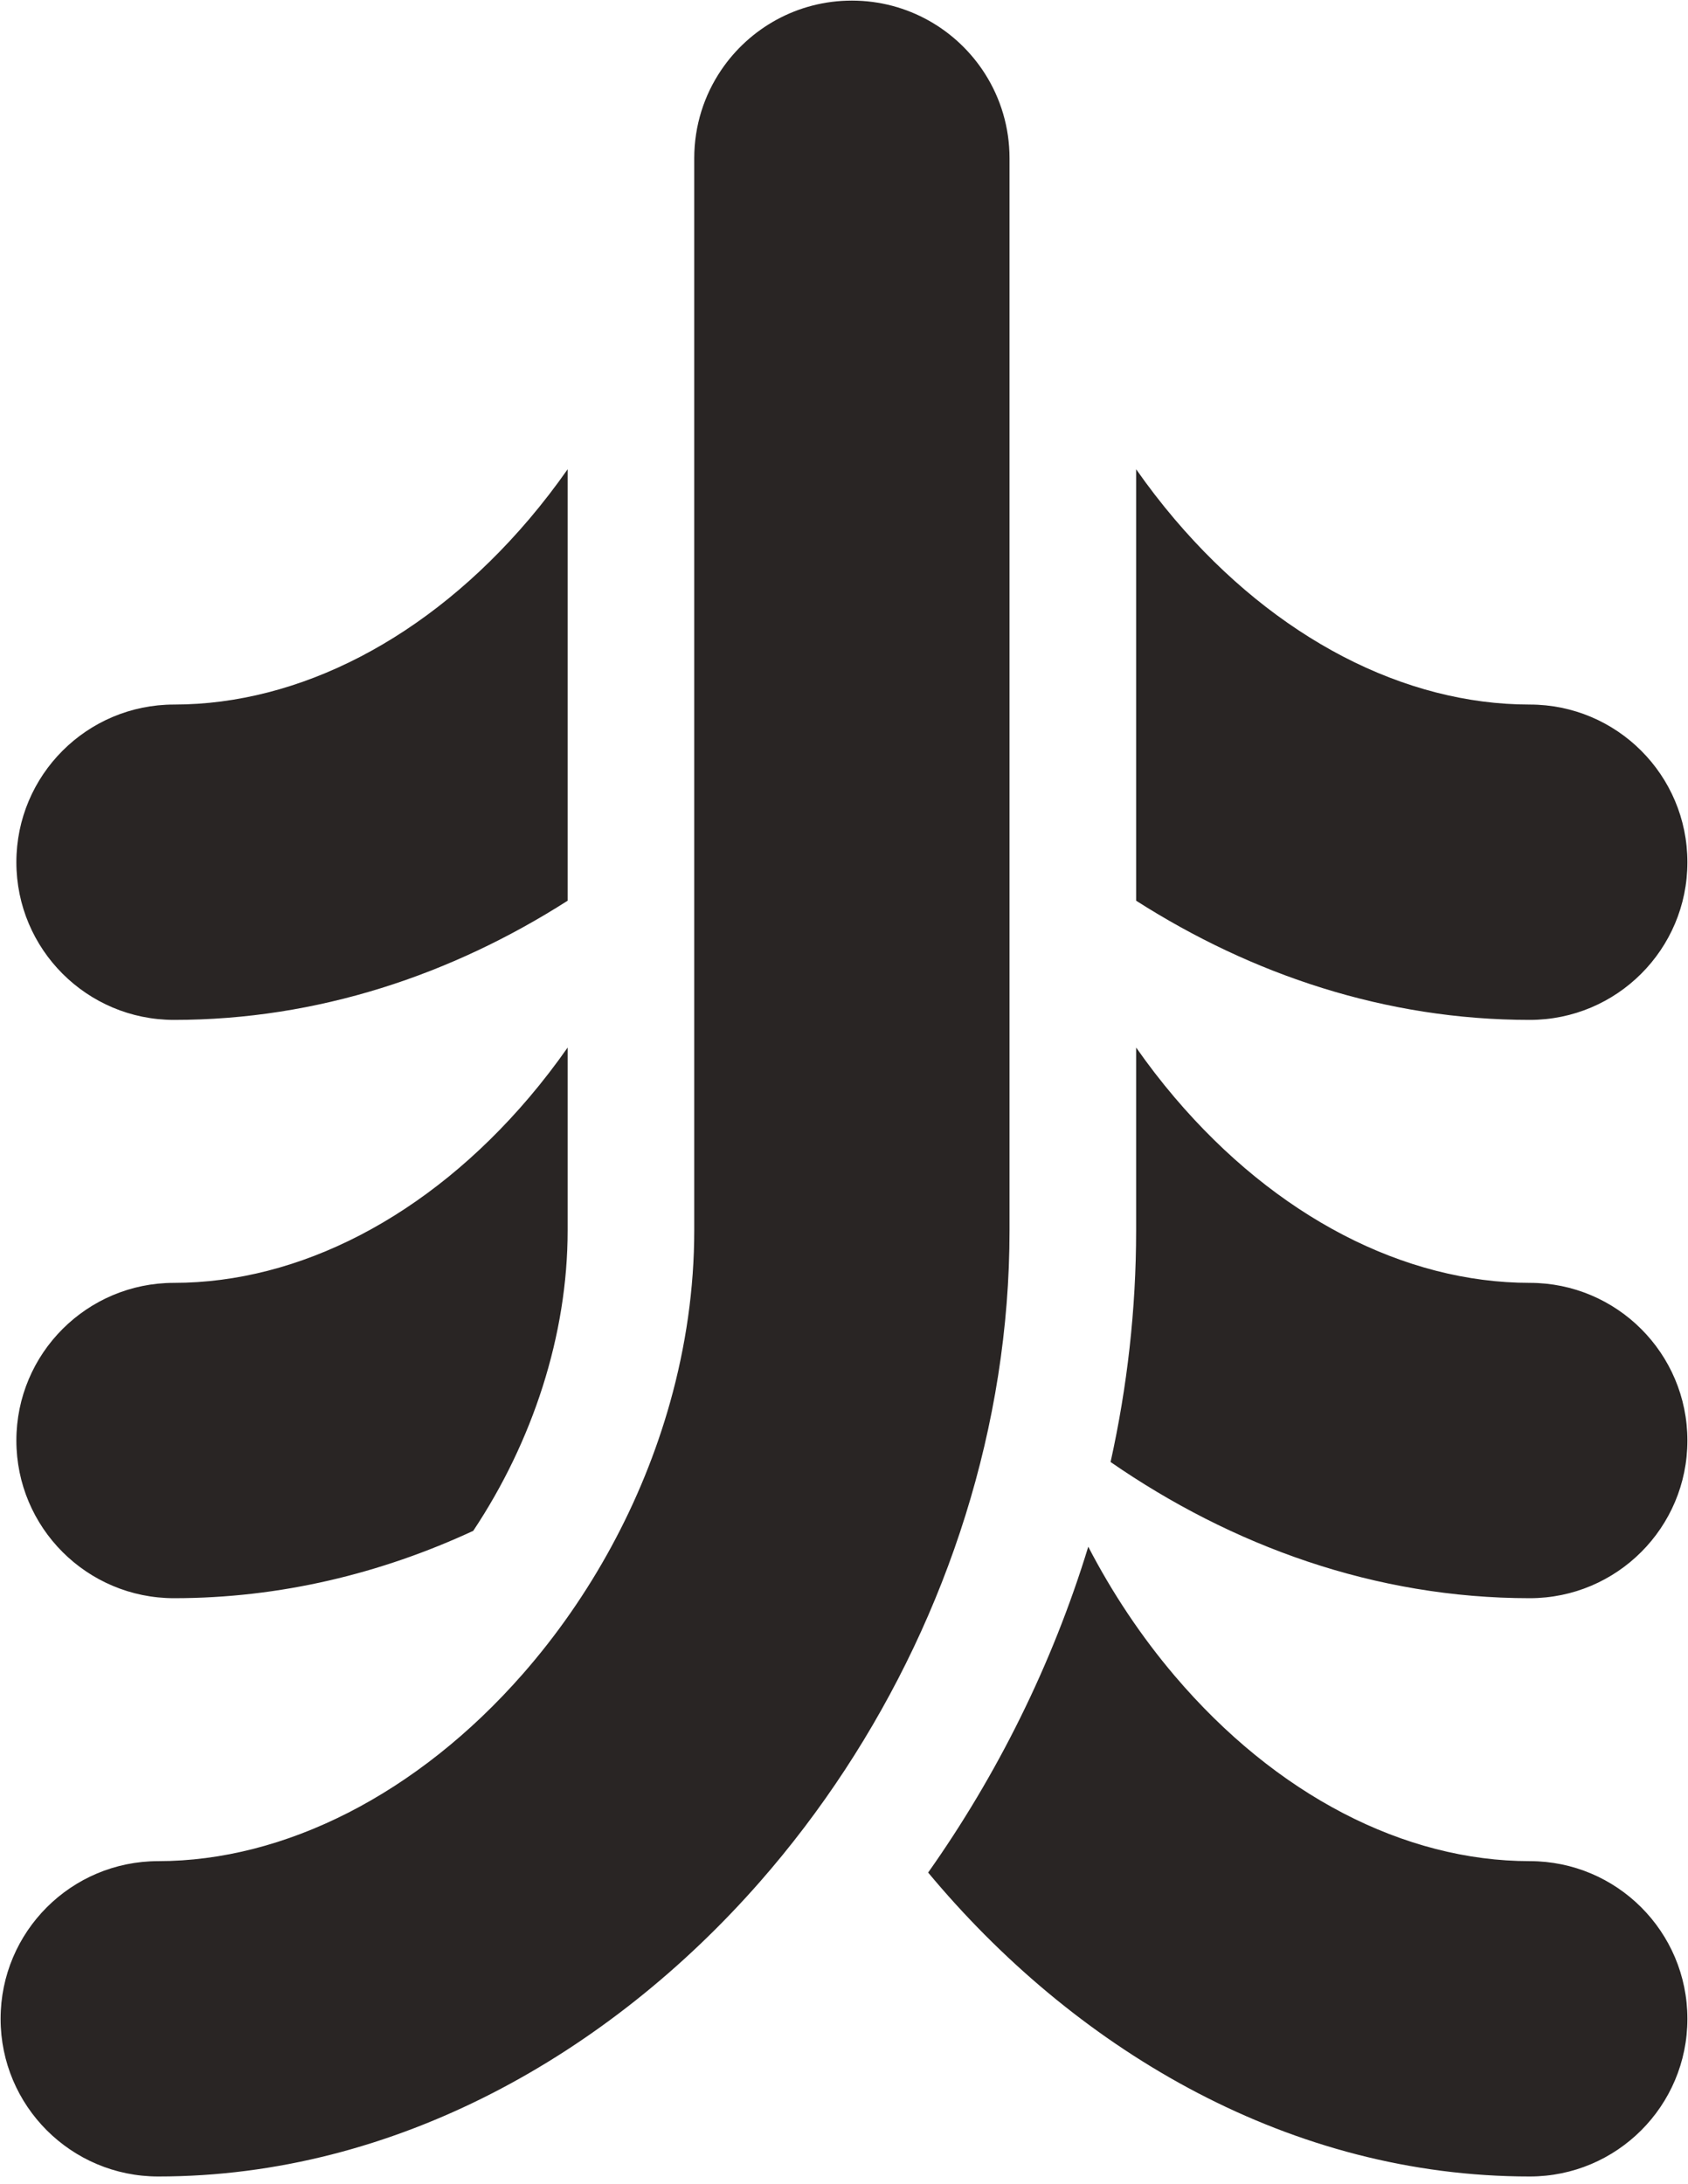 <svg width="160" height="207" viewBox="0 0 160 207" fill="none" xmlns="http://www.w3.org/2000/svg">
<g clip-path="url(#clip0_2_532)">
<path fill-rule="evenodd" clip-rule="evenodd" d="M53.805 44.47C52.655 46.112 51.437 47.692 50.156 49.2C40.538 60.522 28.362 66.77 16.494 66.77C8.242 66.77 1.552 73.46 1.552 81.713C1.552 89.965 8.242 96.655 16.494 96.655C30.148 96.655 42.836 92.364 53.805 85.359V44.47ZM53.805 99.274C52.655 100.917 51.437 102.497 50.156 104.005C40.538 115.327 28.362 121.575 16.494 121.575C8.242 121.575 1.552 128.265 1.552 136.517C1.552 144.77 8.242 151.46 16.494 151.46C26.576 151.46 36.132 149.12 44.857 145.076C50.485 136.623 53.805 126.539 53.805 116.609V99.274ZM63.52 132.886C60.848 142.417 55.963 151.329 49.56 158.635C39.551 170.055 26.947 176.379 15 176.379C6.747 176.379 0.057 183.069 0.057 191.322C0.057 199.574 6.747 206.264 15 206.264C37.516 206.264 57.786 194.59 72.034 178.332C74.939 175.018 77.64 171.465 80.1 167.711C89.749 152.985 95.69 135.174 95.69 116.609V15C95.69 12.057 94.839 9.313 93.37 7C90.72 2.827 86.057 0.057 80.747 0.057C75.589 0.057 71.042 2.671 68.357 6.646C66.745 9.03 65.805 11.905 65.805 15V116.609C65.805 122.113 65.003 127.595 63.52 132.886ZM107.69 44.47V85.359C118.659 92.364 131.347 96.655 145 96.655C153.253 96.655 159.943 89.965 159.943 81.713C159.943 73.46 153.253 66.77 145 66.77C133.132 66.77 120.956 60.522 111.338 49.2C110.057 47.692 108.839 46.112 107.69 44.47ZM107.69 99.274V116.609C107.69 124.089 106.844 131.442 105.268 138.554C116.774 146.506 130.33 151.46 145 151.46C153.253 151.46 159.943 144.77 159.943 136.517C159.943 128.265 153.253 121.575 145 121.575C133.132 121.575 120.956 115.327 111.338 104.005C110.057 102.497 108.839 100.917 107.69 99.274ZM103.153 146.581C99.727 157.773 94.504 168.225 87.976 177.461C88.17 177.694 88.365 177.926 88.562 178.157C102.455 194.513 122.405 206.264 145 206.264C153.253 206.264 159.943 199.574 159.943 191.322C159.943 183.069 153.253 176.379 145 176.379C133.132 176.379 120.956 170.132 111.338 158.81C108.203 155.119 105.445 151 103.153 146.581Z" fill="#292524"/>
</g>
<defs>
<clipPath id="clip0_2_532">
<rect width="160" height="207" fill="white"/>
</clipPath>
</defs>
</svg>
